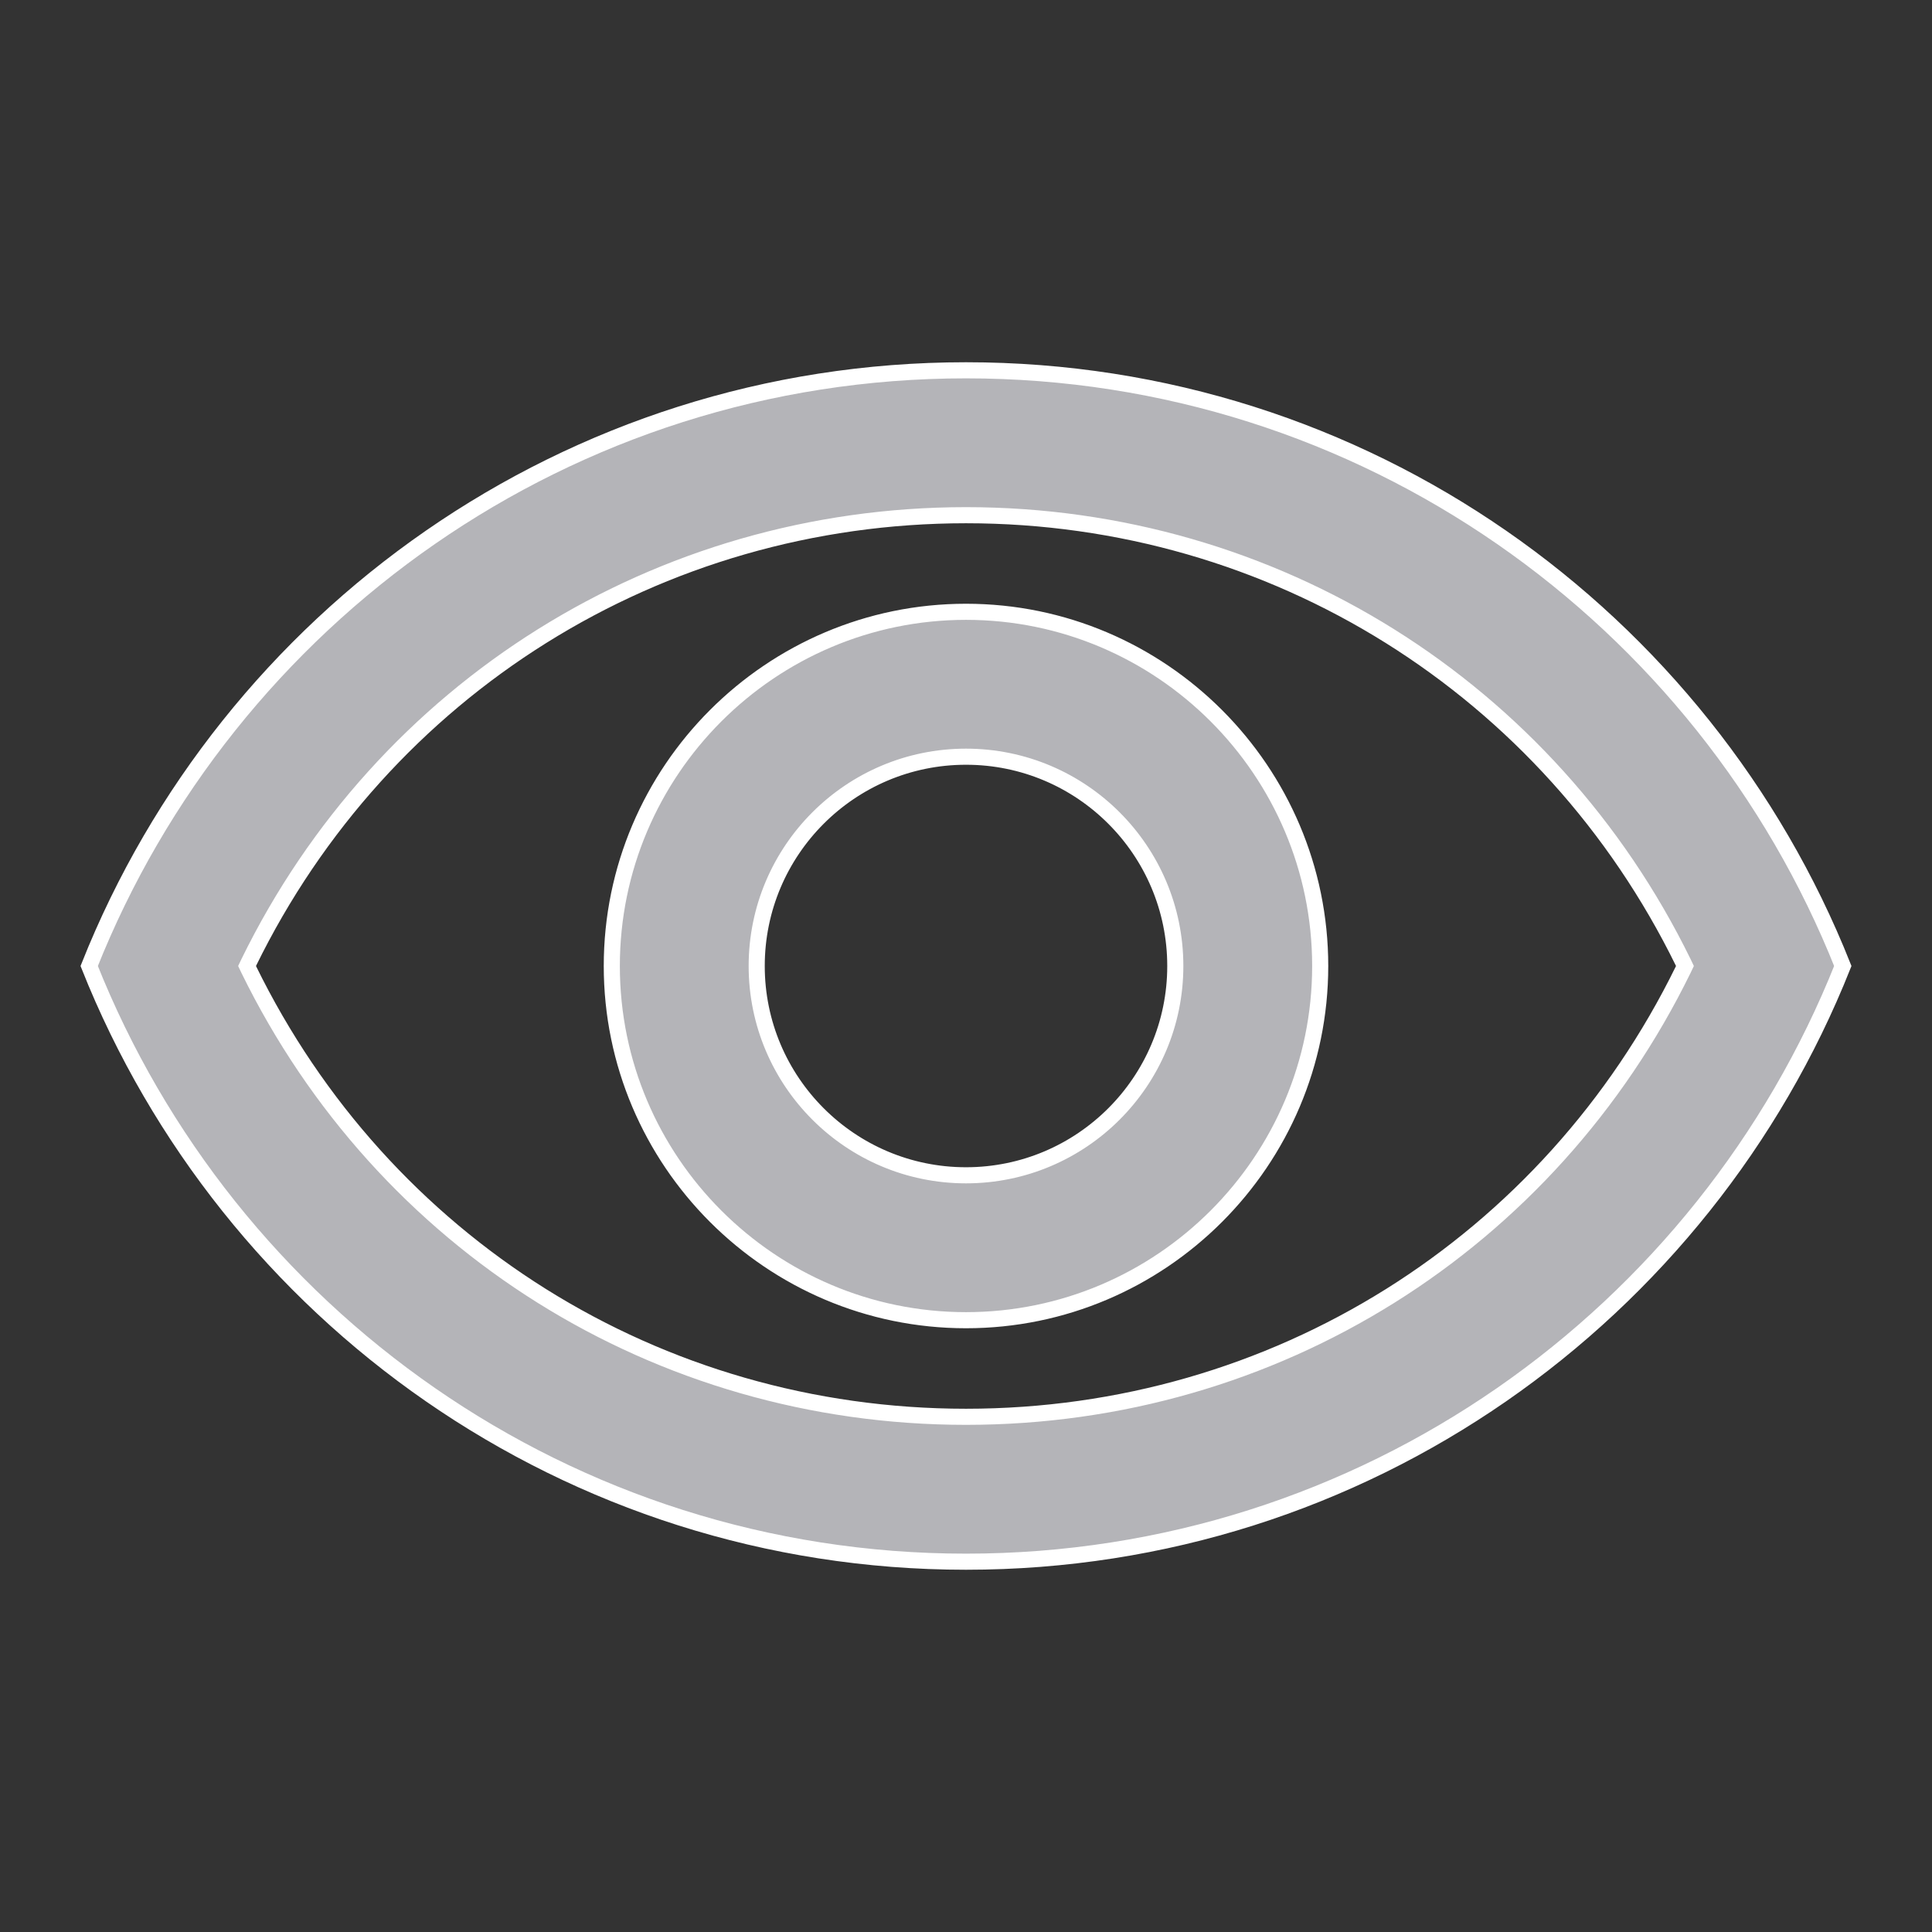 <svg width="24" height="24" viewBox="0 0 24 24" fill="none" xmlns="http://www.w3.org/2000/svg">
<rect x="0" y="0" width="24" height="24" fill="#333333" stroke="none"/>
<path d="M20.91 12.044L20.931 12L20.91 11.956C19.243 8.552 15.828 6.4 12 6.4C8.172 6.4 4.757 8.552 3.09 11.956L3.069 12L3.09 12.044C4.757 15.448 8.162 17.6 12 17.6C15.838 17.6 19.243 15.448 20.91 12.044ZM1.108 12C2.832 7.666 7.057 4.6 12 4.6C16.944 4.6 21.168 7.666 22.892 12C21.168 16.334 16.944 19.4 12 19.4C7.057 19.4 2.832 16.334 1.108 12ZM14.6 12C14.6 10.565 13.435 9.4 12 9.4C10.565 9.4 9.4 10.565 9.4 12C9.4 13.435 10.565 14.6 12 14.6C13.435 14.6 14.6 13.435 14.6 12ZM7.6 12C7.6 9.575 9.575 7.6 12 7.6C14.425 7.6 16.4 9.575 16.4 12C16.4 14.425 14.425 16.4 12 16.4C9.575 16.4 7.6 14.425 7.6 12Z" fill="#B4B4B8" stroke="white" stroke-width="0.2"/>
</svg>
